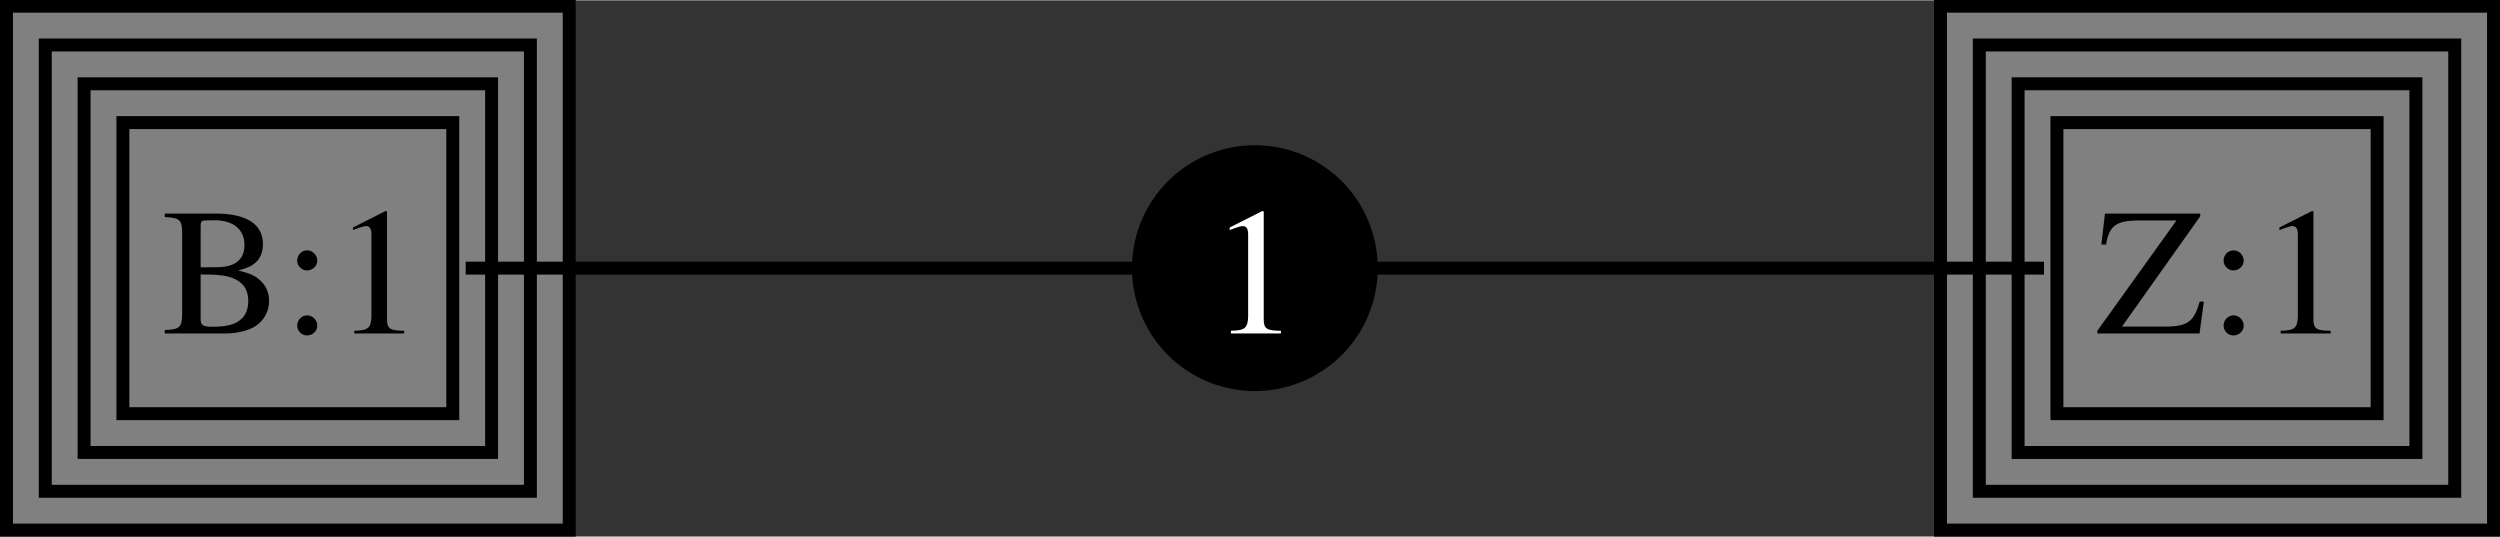 <?xml version="1.0" encoding="UTF-8" standalone="no"?>
<!-- Generated by graphviz version 11.0.0 (0)
 -->

<!-- Title: circuit Pages: 1 -->

<svg
   width="193.027pt"
   height="41.452pt"
   viewBox="0 0 193.25 41.452"
   version="1.1"
   id="svg14"
   sodipodi:docname="rewrite-6.svg"
   inkscape:version="1.3.2 (091e20ef0f, 2023-11-25, custom)"
   xmlns:inkscape="http://www.inkscape.org/namespaces/inkscape"
   xmlns:sodipodi="http://sodipodi.sourceforge.net/DTD/sodipodi-0.dtd"
   xmlns="http://www.w3.org/2000/svg"
   xmlns:svg="http://www.w3.org/2000/svg">
  <rect x="0" y="0" width="193.25" height="41.452" fill="#333333" stroke="none"/>
  <defs
     id="defs14" />
  <sodipodi:namedview
     id="namedview14"
     pagecolor="#ffffff"
     bordercolor="#000000"
     borderopacity="0.25"
     inkscape:showpageshadow="2"
     inkscape:pageopacity="0.0"
     inkscape:pagecheckerboard="0"
     inkscape:deskcolor="#d1d1d1"
     inkscape:document-units="pt"
     inkscape:zoom="6.96875"
     inkscape:cx="128.64574"
     inkscape:cy="43.910314"
     inkscape:window-width="2560"
     inkscape:window-height="1380"
     inkscape:window-x="1920"
     inkscape:window-y="32"
     inkscape:window-maximized="1"
     inkscape:current-layer="svg14" />
  <path
     id="ellipse2"
     style="stroke:#000000"
     d="m 106,20.703 a 9,9 0 0 1 -9,9 9,9 0 0 1 -9,-9 9,9 0 0 1 9,-9 9,9 0 0 1 9,9 z" />
  <path
     d="m 95.152,25.753 h 3.864 v -0.21 c -1.078,0 -1.316,-0.154 -1.33,-0.826 v -8.4 l -0.112,-0.028 -2.52,1.274 v 0.196 c 0.546,-0.21 0.882,-0.308 1.008,-0.308 0.294,0 0.42,0.21 0.42,0.658 v 6.342 c -0.028,0.882 -0.266,1.078 -1.33,1.092 z"
     id="text2"
     style="font-size:14px;font-family:Times, serif;text-anchor:middle;fill:#ffffff"
     aria-label="1" />
  <path
     id="polygon4"
     style="fill:#808080"
     d="m 150,40.953 v -40.5 h 42.75 v 40.5 z" />
  <path
     id="polygon5"
     style="fill:none;stroke:#000000"
     d="m 153,37.953 v -34.5 h 36.75 v 34.5 z" />
  <path
     id="polygon6"
     style="fill:none;stroke:#000000"
     d="m 159,31.953 v -22.5 h 24.75 v 22.5 z" />
  <path
     d="m 170.036,23.289 c -0.42,1.498 -0.896,1.876 -2.408,1.932 h -3.598 l 6.048,-8.526 v -0.21 h -7.364 l -0.28,2.394 h 0.364 c 0.238,-1.414 0.742,-1.82 2.352,-1.862 h 3.094 l -6.118,8.526 v 0.21 h 7.896 l 0.336,-2.464 z m 2.618,-3.962 c -0.42,0 -0.77,0.35 -0.77,0.798 0,0.406 0.35,0.756 0.756,0.756 0.434,0 0.798,-0.336 0.798,-0.756 0,-0.434 -0.364,-0.798 -0.784,-0.798 z m 0,5.026 c -0.42,0 -0.77,0.35 -0.77,0.798 0,0.406 0.35,0.756 0.756,0.756 0.434,0 0.798,-0.336 0.798,-0.756 0,-0.434 -0.364,-0.798 -0.784,-0.798 z m 3.64,1.4 h 3.864 v -0.21 c -1.078,0 -1.316,-0.154 -1.33,-0.826 v -8.4 l -0.112,-0.028 -2.52,1.274 v 0.196 c 0.546,-0.21 0.882,-0.308 1.008,-0.308 0.294,0 0.42,0.21 0.42,0.658 v 6.342 c -0.028,0.882 -0.266,1.078 -1.33,1.092 z"
     id="text6"
     style="font-size:14px;font-family:Times, serif"
     aria-label="Z:1" />
  <path
     id="polygon7"
     style="fill:none;stroke:#000000"
     d="m 156,34.953 v -28.5 h 30.75 v 28.5 z" />
  <path
     id="polygon8"
     style="fill:none;stroke:#000000"
     d="m 150,40.953 v -40.5 h 42.75 v 40.5 z" />
  <path
     fill="none"
     stroke="#000000"
     d="m 106,20.703 c 23.11,0 28.89,0 52,0"
     id="path8" />
  <path
     id="polygon10"
     style="fill:#808080"
     d="m 0.5,40.953 v -40.5 H 44 v 40.5 z" />
  <path
     id="polygon11"
     style="fill:none;stroke:#000000"
     d="m 3.5,37.953 v -34.5 H 41 v 34.5 z" />
  <path
     id="polygon12"
     style="fill:none;stroke:#000000"
     d="m 9.5,31.953 v -22.5 H 35 v 22.5 z" />
  <path
     d="m 12.738,16.751 c 1.176,0.07 1.33,0.21 1.344,1.26 v 6.216 c -0.014,1.05 -0.196,1.218 -1.344,1.26 v 0.266 h 4.676 c 1.078,0 2.086,-0.294 2.604,-0.77 0.504,-0.448 0.784,-1.078 0.784,-1.75 0,-0.616 -0.238,-1.176 -0.686,-1.582 -0.42,-0.378 -0.798,-0.546 -1.708,-0.77 0.728,-0.182 1.022,-0.322 1.358,-0.616 0.35,-0.308 0.56,-0.812 0.56,-1.4 0,-1.568 -1.26,-2.38 -3.668,-2.38 h -3.92 z m 2.772,4.438 c 1.358,0 2.002,0.084 2.506,0.294 0.798,0.322 1.176,0.896 1.176,1.764 0,0.756 -0.294,1.302 -0.854,1.624 -0.448,0.252 -1.022,0.364 -1.946,0.364 -0.686,0 -0.882,-0.126 -0.882,-0.574 z m 0,-0.546 v -3.22 c 0.014,-0.308 0.07,-0.392 0.308,-0.406 l 0.616,-0.014 c 1.554,-0.042 2.464,0.672 2.464,1.918 0,1.106 -0.714,1.694 -2.058,1.708 z m 8.232,-1.316 c -0.42,0 -0.77,0.35 -0.77,0.798 0,0.406 0.35,0.756 0.756,0.756 0.434,0 0.798,-0.336 0.798,-0.756 0,-0.434 -0.364,-0.798 -0.784,-0.798 z m 0,5.026 c -0.42,0 -0.77,0.35 -0.77,0.798 0,0.406 0.35,0.756 0.756,0.756 0.434,0 0.798,-0.336 0.798,-0.756 0,-0.434 -0.364,-0.798 -0.784,-0.798 z m 3.64,1.4 h 3.864 v -0.21 c -1.078,0 -1.316,-0.154 -1.33,-0.826 v -8.4 l -0.112,-0.028 -2.52,1.274 v 0.196 c 0.546,-0.21 0.882,-0.308 1.008,-0.308 0.294,0 0.42,0.21 0.42,0.658 v 6.342 c -0.028,0.882 -0.266,1.078 -1.33,1.092 z"
     id="text12"
     style="font-size:14px;font-family:Times, serif"
     aria-label="B:1" />
  <path
     id="polygon13"
     style="fill:none;stroke:#000000"
     d="m 6.5,34.953 v -28.5 H 38 v 28.5 z" />
  <path
     id="polygon14"
     style="fill:none;stroke:#000000"
     d="m 0.5,40.953 v -40.5 H 44 v 40.5 z" />
  <path
     fill="none"
     stroke="#000000"
     d="m 36,20.703 c 23.11,0 28.89,0 52,0"
     id="path14" />
</svg>
